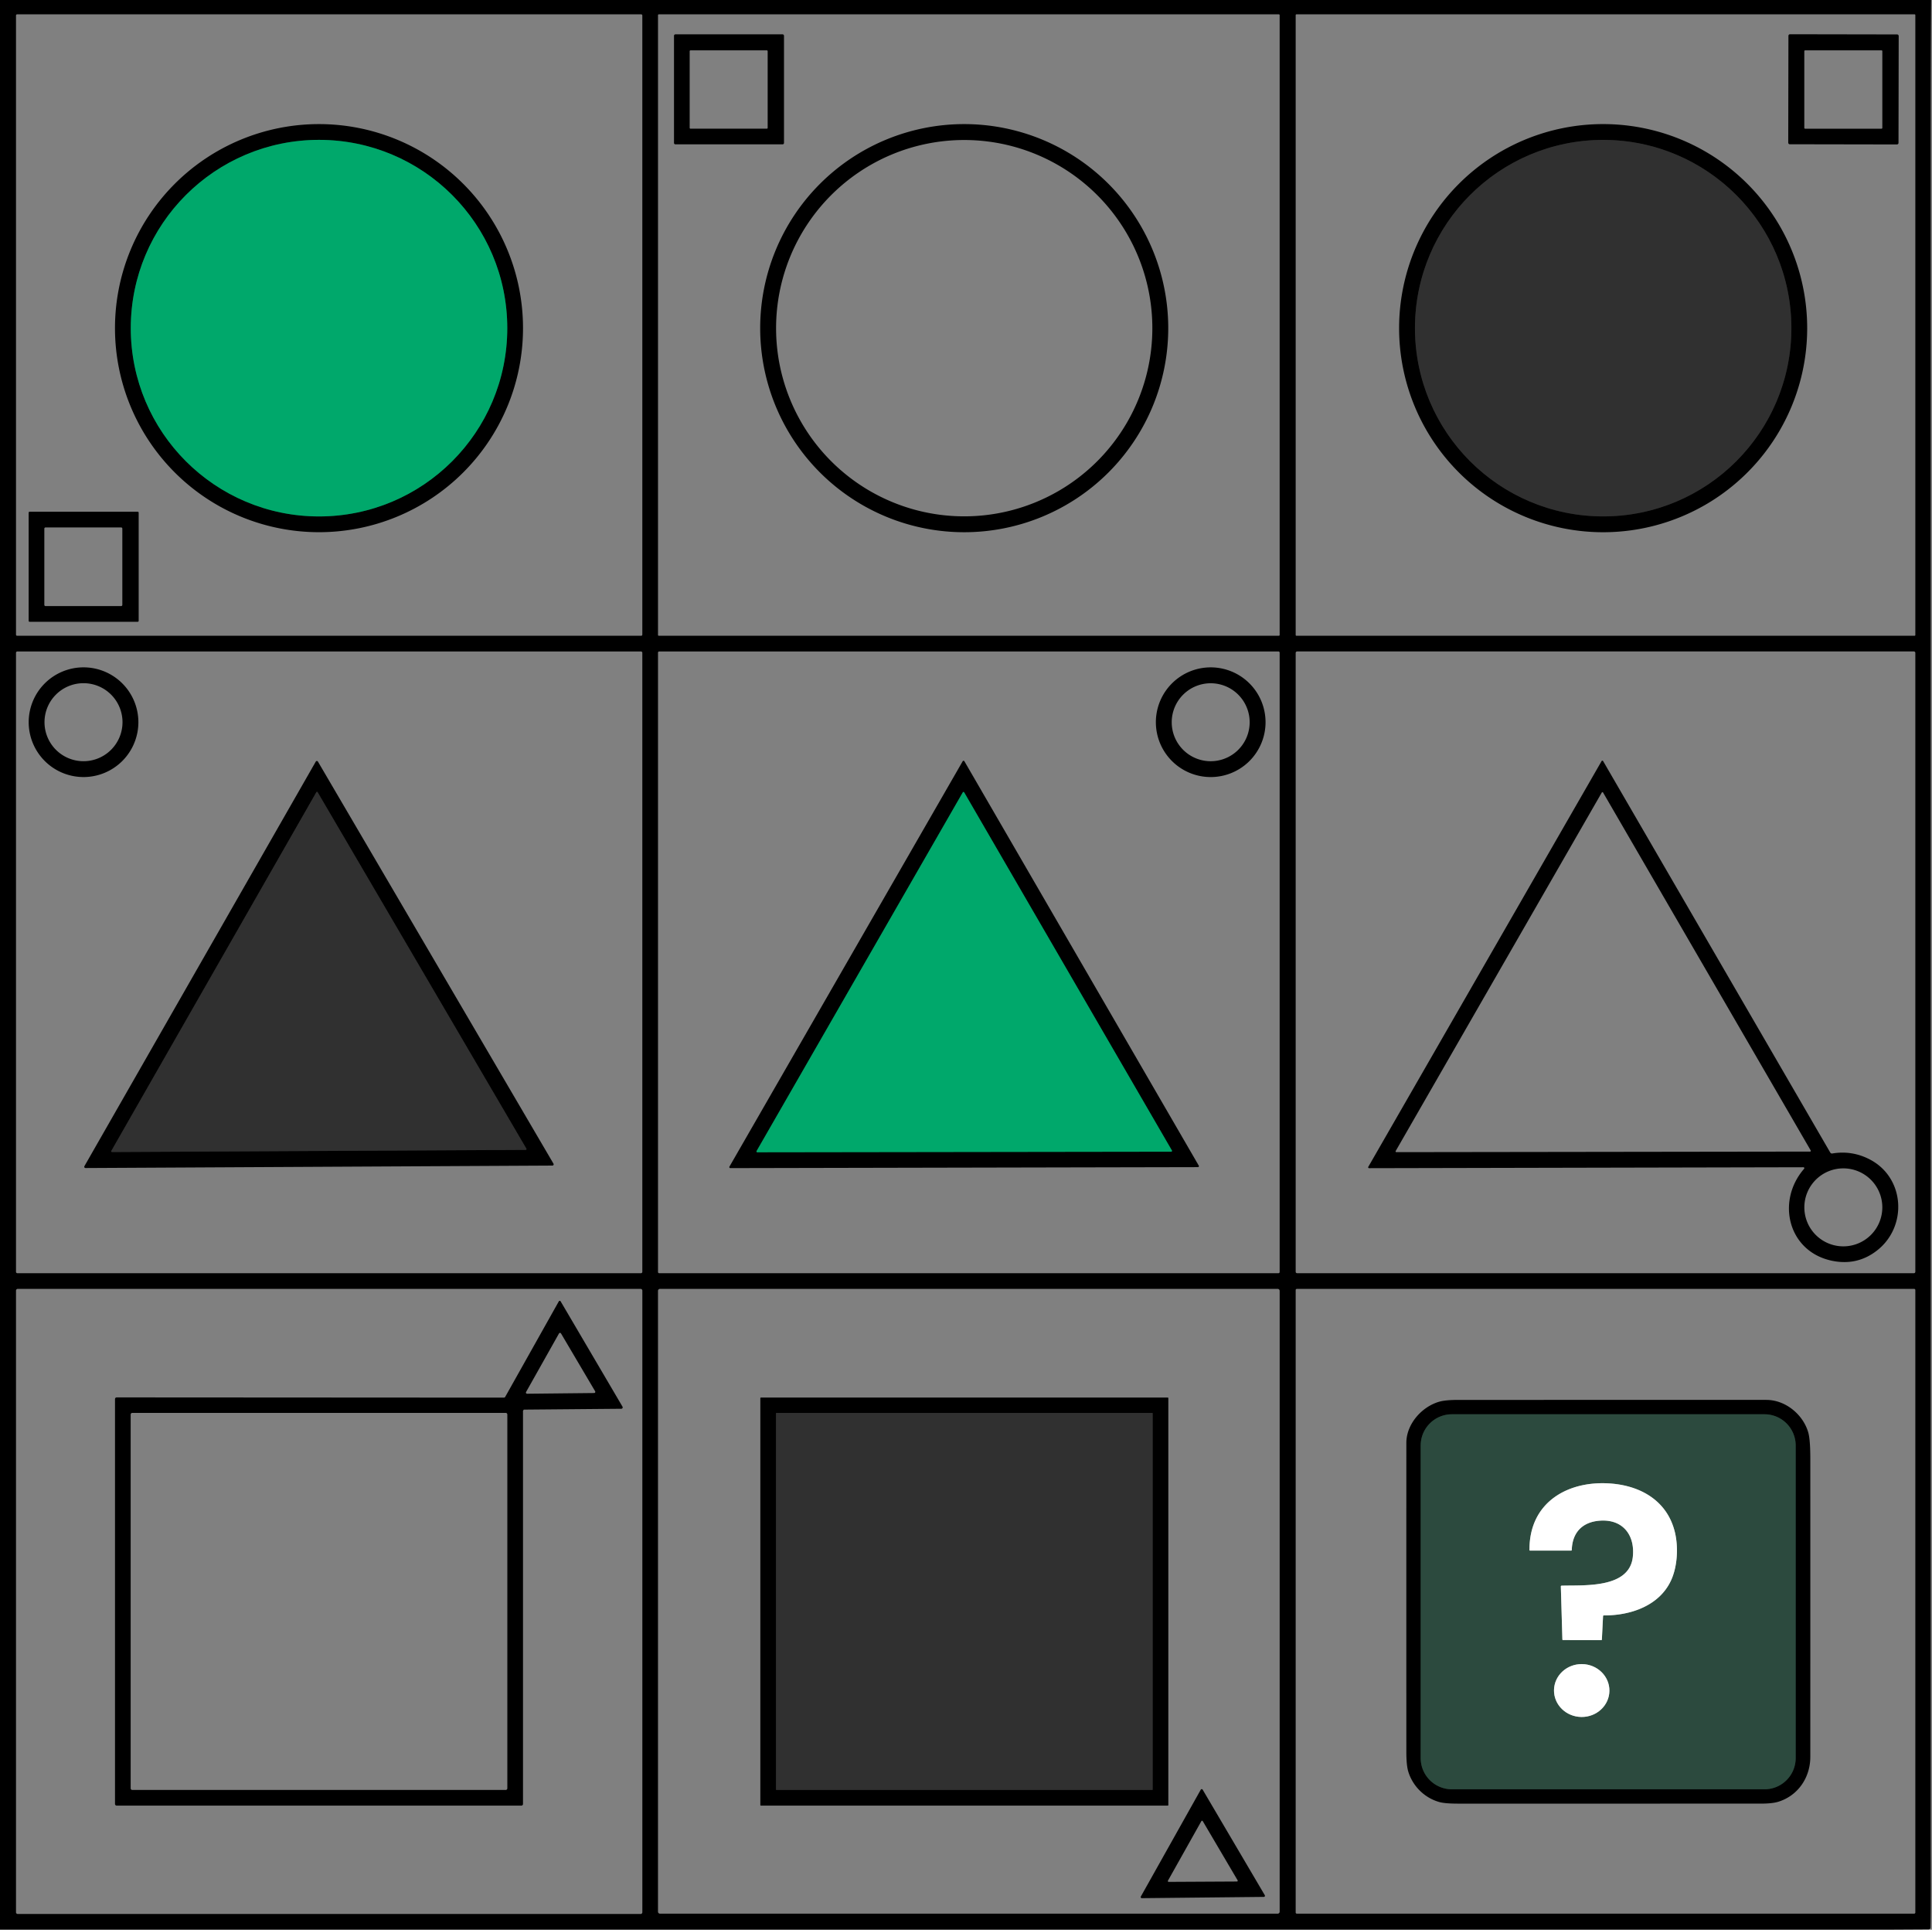 <?xml version="1.0" encoding="UTF-8" standalone="no"?>
<!DOCTYPE svg PUBLIC "-//W3C//DTD SVG 1.1//EN" "http://www.w3.org/Graphics/SVG/1.1/DTD/svg11.dtd">
<svg xmlns="http://www.w3.org/2000/svg" version="1.1" viewBox="0.00 0.00 1449.00 1447.00">
<rect x="0.00" y="0.00" width="1449.00" height="1447.00" fill="#808080" stroke="none"/>
<g stroke-width="2.00" fill="none" stroke-linecap="butt">
<path stroke="#003d24" vector-effect="non-scaling-stroke" d="
  M 380.46 246.07
  A 141.19 141.19 0.0 0 0 239.27 104.88
  A 141.19 141.19 0.0 0 0 98.08 246.07
  A 141.19 141.19 0.0 0 0 239.27 387.26
  A 141.19 141.19 0.0 0 0 380.46 246.07"
/>
<path stroke="#181818" vector-effect="non-scaling-stroke" d="
  M 1343.54 246.07
  A 141.16 141.16 0.0 0 0 1202.38 104.91
  A 141.16 141.16 0.0 0 0 1061.22 246.07
  A 141.16 141.16 0.0 0 0 1202.38 387.23
  A 141.16 141.16 0.0 0 0 1343.54 246.07"
/>
<path stroke="#181818" vector-effect="non-scaling-stroke" d="
  M 83.50 863.00
  A 0.60 0.60 0.0 0 0 84.02 863.89
  L 394.28 862.27
  A 0.60 0.60 0.0 0 0 394.79 861.37
  L 238.26 594.12
  A 0.60 0.60 0.0 0 0 237.22 594.13
  L 83.50 863.00"
/>
<path stroke="#003d24" vector-effect="non-scaling-stroke" d="
  M 723.14 594.18
  A 0.61 0.61 0.0 0 0 722.09 594.18
  L 567.43 863.14
  A 0.61 0.61 0.0 0 0 567.96 864.06
  L 878.40 863.63
  A 0.61 0.61 0.0 0 0 878.93 862.71
  L 723.14 594.18"
/>
<path stroke="#181818" vector-effect="non-scaling-stroke" d="
  M 864.50 1059.77
  A 0.26 0.26 0.0 0 0 864.24 1059.51
  L 582.26 1059.51
  A 0.26 0.26 0.0 0 0 582.00 1059.77
  L 582.00 1341.99
  A 0.26 0.26 0.0 0 0 582.26 1342.25
  L 864.24 1342.25
  A 0.26 0.26 0.0 0 0 864.50 1341.99
  L 864.50 1059.77"
/>
<path stroke="#16251f" vector-effect="non-scaling-stroke" d="
  M 1346.76 1083.94
  A 23.41 23.41 0.0 0 0 1323.35 1060.53
  L 1088.93 1060.53
  A 23.41 23.41 0.0 0 0 1065.52 1083.94
  L 1065.52 1318.34
  A 23.41 23.41 0.0 0 0 1088.93 1341.75
  L 1323.35 1341.75
  A 23.41 23.41 0.0 0 0 1346.76 1318.34
  L 1346.76 1083.94"
/>
<path stroke="#96a59f" vector-effect="non-scaling-stroke" d="
  M 1202.93 1211.36
  C 1222.94 1211.47 1244.46 1204.14 1253.26 1185.16
  C 1258.08 1174.74 1258.88 1160.33 1256.19 1149.06
  C 1250.70 1126.13 1231.56 1114.53 1209.00 1112.54
  C 1176.50 1109.68 1146.83 1126.18 1147.11 1162.34
  Q 1147.12 1162.74 1147.52 1162.74
  L 1178.29 1162.77
  Q 1178.81 1162.77 1178.83 1162.25
  C 1179.24 1148.84 1187.13 1141.25 1199.89 1140.32
  C 1217.19 1139.05 1226.34 1151.21 1224.62 1167.43
  C 1222.09 1191.43 1187.72 1188.53 1171.26 1189.06
  Q 1170.62 1189.08 1170.63 1189.72
  L 1171.79 1229.44
  A 0.42 0.41 0.0 0 0 1172.20 1229.84
  L 1200.86 1229.91
  Q 1201.39 1229.91 1201.41 1229.39
  L 1202.29 1211.96
  Q 1202.32 1211.36 1202.93 1211.36"
/>
<path stroke="#96a59f" vector-effect="non-scaling-stroke" d="
  M 1207.058 1267.944
  A 20.78 19.83 0.7 0 0 1186.522 1247.861
  A 20.78 19.83 0.7 0 0 1165.502 1267.436
  A 20.78 19.83 0.7 0 0 1186.038 1287.518
  A 20.78 19.83 0.7 0 0 1207.058 1267.944"
/>
</g>
<path fill="#000000" d="
  M 0.00 0.00
  L 1448.34 0.00
  C 1448.00 40.27 1448.01 80.55 1448.00 120.81
  Q 1447.97 751.37 1448.02 1381.93
  C 1448.02 1403.08 1448.24 1424.23 1447.91 1445.36
  A 1.49 1.49 0.0 0 1 1446.43 1446.83
  L 1415.19 1447.00
  L 0.00 1447.00
  L 0.00 0.00
  Z
  M 481.74 11.59
  A 0.84 0.84 0.0 0 0 480.90 10.75
  L 12.84 10.75
  A 0.84 0.84 0.0 0 0 12.00 11.59
  L 12.00 475.91
  A 0.84 0.84 0.0 0 0 12.84 476.75
  L 480.90 476.75
  A 0.84 0.84 0.0 0 0 481.74 475.91
  L 481.74 11.59
  Z
  M 959.74 11.37
  A 0.62 0.62 0.0 0 0 959.12 10.75
  L 494.12 10.75
  A 0.62 0.62 0.0 0 0 493.50 11.37
  L 493.50 476.13
  A 0.62 0.62 0.0 0 0 494.12 476.75
  L 959.12 476.75
  A 0.62 0.62 0.0 0 0 959.74 476.13
  L 959.74 11.37
  Z
  M 1436.50 11.32
  A 0.57 0.57 0.0 0 0 1435.93 10.75
  L 972.33 10.75
  A 0.57 0.57 0.0 0 0 971.76 11.32
  L 971.76 476.18
  A 0.57 0.57 0.0 0 0 972.33 476.75
  L 1435.93 476.75
  A 0.57 0.57 0.0 0 0 1436.50 476.18
  L 1436.50 11.32
  Z
  M 481.74 489.53
  A 1.02 1.02 0.0 0 0 480.72 488.51
  L 13.02 488.51
  A 1.02 1.02 0.0 0 0 12.00 489.53
  L 12.00 953.73
  A 1.02 1.02 0.0 0 0 13.02 954.75
  L 480.72 954.75
  A 1.02 1.02 0.0 0 0 481.74 953.73
  L 481.74 489.53
  Z
  M 959.74 489.41
  A 0.90 0.90 0.0 0 0 958.84 488.51
  L 494.40 488.51
  A 0.90 0.90 0.0 0 0 493.50 489.41
  L 493.50 953.85
  A 0.90 0.90 0.0 0 0 494.40 954.75
  L 958.84 954.75
  A 0.90 0.90 0.0 0 0 959.74 953.85
  L 959.74 489.41
  Z
  M 1436.50 489.60
  A 1.10 1.10 0.0 0 0 1435.40 488.50
  L 972.86 488.50
  A 1.10 1.10 0.0 0 0 971.76 489.60
  L 971.76 953.66
  A 1.10 1.10 0.0 0 0 972.86 954.76
  L 1435.40 954.76
  A 1.10 1.10 0.0 0 0 1436.50 953.66
  L 1436.50 489.60
  Z
  M 481.76 967.80
  A 1.30 1.30 0.0 0 0 480.46 966.50
  L 13.30 966.50
  A 1.30 1.30 0.0 0 0 12.00 967.80
  L 12.00 1433.96
  A 1.30 1.30 0.0 0 0 13.30 1435.26
  L 480.46 1435.26
  A 1.30 1.30 0.0 0 0 481.76 1433.96
  L 481.76 967.80
  Z
  M 959.75 967.99
  A 1.49 1.49 0.0 0 0 958.26 966.50
  L 494.98 966.50
  A 1.49 1.49 0.0 0 0 493.49 967.99
  L 493.49 1433.53
  A 1.49 1.49 0.0 0 0 494.98 1435.02
  L 958.26 1435.02
  A 1.49 1.49 0.0 0 0 959.75 1433.53
  L 959.75 967.99
  Z
  M 1436.50 967.38
  A 0.88 0.88 0.0 0 0 1435.62 966.50
  L 972.64 966.50
  A 0.88 0.88 0.0 0 0 971.76 967.38
  L 971.76 1434.14
  A 0.88 0.88 0.0 0 0 972.64 1435.02
  L 1435.62 1435.02
  A 0.88 0.88 0.0 0 0 1436.50 1434.14
  L 1436.50 967.38
  Z"
/>
<path fill="#000000" d="
  M 588.00 107.17
  A 1.08 1.08 0.0 0 1 586.92 108.25
  L 506.58 108.25
  A 1.08 1.08 0.0 0 1 505.50 107.17
  L 505.50 26.83
  A 1.08 1.08 0.0 0 1 506.58 25.75
  L 586.92 25.75
  A 1.08 1.08 0.0 0 1 588.00 26.83
  L 588.00 107.17
  Z
  M 575.75 38.38
  A 0.62 0.62 0.0 0 0 575.13 37.76
  L 517.87 37.76
  A 0.62 0.62 0.0 0 0 517.25 38.38
  L 517.25 95.88
  A 0.62 0.62 0.0 0 0 517.87 96.50
  L 575.13 96.50
  A 0.62 0.62 0.0 0 0 575.75 95.88
  L 575.75 38.38
  Z"
/>
<path fill="#000000" d="
  M 1423.88 107.142
  A 1.18 1.18 0.0 0 1 1422.698 108.32
  L 1342.358 108.18
  A 1.18 1.18 0.0 0 1 1341.18 106.998
  L 1341.32 26.858
  A 1.18 1.18 0.0 0 1 1342.502 25.68
  L 1422.842 25.82
  A 1.18 1.18 0.0 0 1 1424.02 27.002
  L 1423.88 107.142
  Z
  M 1411.75 38.37
  A 0.62 0.62 0.0 0 0 1411.13 37.75
  L 1353.85 37.75
  A 0.62 0.62 0.0 0 0 1353.23 38.37
  L 1353.23 95.89
  A 0.62 0.62 0.0 0 0 1353.85 96.51
  L 1411.13 96.51
  A 0.62 0.62 0.0 0 0 1411.75 95.89
  L 1411.75 38.37
  Z"
/>
<path fill="#000000" d="
  M 392.26 246.07
  A 153.01 153.01 0.0 0 1 239.25 399.08
  A 153.01 153.01 0.0 0 1 86.24 246.07
  A 153.01 153.01 0.0 0 1 239.25 93.06
  A 153.01 153.01 0.0 0 1 392.26 246.07
  Z
  M 380.46 246.07
  A 141.19 141.19 0.0 0 0 239.27 104.88
  A 141.19 141.19 0.0 0 0 98.08 246.07
  A 141.19 141.19 0.0 0 0 239.27 387.26
  A 141.19 141.19 0.0 0 0 380.46 246.07
  Z"
/>
<path fill="#000000" d="
  M 876.18 246.08
  A 153.02 153.02 0.0 0 1 723.16 399.10
  A 153.02 153.02 0.0 0 1 570.14 246.08
  A 153.02 153.02 0.0 0 1 723.16 93.06
  A 153.02 153.02 0.0 0 1 876.18 246.08
  Z
  M 864.26 246.09
  A 141.10 141.10 0.0 0 0 723.16 104.99
  A 141.10 141.10 0.0 0 0 582.06 246.09
  A 141.10 141.10 0.0 0 0 723.16 387.19
  A 141.10 141.10 0.0 0 0 864.26 246.09
  Z"
/>
<path fill="#000000" d="
  M 1355.39 246.08
  A 153.03 153.03 0.0 0 1 1202.36 399.11
  A 153.03 153.03 0.0 0 1 1049.33 246.08
  A 153.03 153.03 0.0 0 1 1202.36 93.05
  A 153.03 153.03 0.0 0 1 1355.39 246.08
  Z
  M 1343.54 246.07
  A 141.16 141.16 0.0 0 0 1202.38 104.91
  A 141.16 141.16 0.0 0 0 1061.22 246.07
  A 141.16 141.16 0.0 0 0 1202.38 387.23
  A 141.16 141.16 0.0 0 0 1343.54 246.07
  Z"
/>
<circle fill="#00a86b" cx="239.27" cy="246.07" r="141.19"/>
<circle fill="#303030" cx="1202.38" cy="246.07" r="141.16"/>
<path fill="#000000" d="
  M 104.00 465.57
  A 0.68 0.68 0.0 0 1 103.32 466.25
  L 22.18 466.25
  A 0.68 0.68 0.0 0 1 21.50 465.57
  L 21.50 384.43
  A 0.68 0.68 0.0 0 1 22.18 383.75
  L 103.32 383.75
  A 0.68 0.68 0.0 0 1 104.00 384.43
  L 104.00 465.57
  Z
  M 91.75 396.42
  A 0.92 0.92 0.0 0 0 90.83 395.50
  L 34.17 395.50
  A 0.92 0.92 0.0 0 0 33.25 396.42
  L 33.25 453.58
  A 0.92 0.92 0.0 0 0 34.17 454.50
  L 90.83 454.50
  A 0.92 0.92 0.0 0 0 91.75 453.58
  L 91.75 396.42
  Z"
/>
<path fill="#000000" d="
  M 103.78 541.56
  A 41.13 41.13 0.0 0 1 62.65 582.69
  A 41.13 41.13 0.0 0 1 21.52 541.56
  A 41.13 41.13 0.0 0 1 62.65 500.43
  A 41.13 41.13 0.0 0 1 103.78 541.56
  Z
  M 91.88 541.56
  A 29.25 29.25 0.0 0 0 62.63 512.31
  A 29.25 29.25 0.0 0 0 33.38 541.56
  A 29.25 29.25 0.0 0 0 62.63 570.81
  A 29.25 29.25 0.0 0 0 91.88 541.56
  Z"
/>
<path fill="#000000" d="
  M 949.16 541.57
  A 41.13 41.13 0.0 0 1 908.03 582.70
  A 41.13 41.13 0.0 0 1 866.90 541.57
  A 41.13 41.13 0.0 0 1 908.03 500.44
  A 41.13 41.13 0.0 0 1 949.16 541.57
  Z
  M 937.25 541.59
  A 29.23 29.23 0.0 0 0 908.02 512.36
  A 29.23 29.23 0.0 0 0 878.79 541.59
  A 29.23 29.23 0.0 0 0 908.02 570.82
  A 29.23 29.23 0.0 0 0 937.25 541.59
  Z"
/>
<path fill="#000000" d="
  M 63.31 874.47
  L 236.82 571.12
  A 0.94 0.94 0.0 0 1 238.45 571.11
  L 415.12 872.63
  A 0.94 0.94 0.0 0 1 414.31 874.04
  L 64.13 875.88
  A 0.94 0.94 0.0 0 1 63.31 874.47
  Z
  M 83.50 863.00
  A 0.60 0.60 0.0 0 0 84.02 863.89
  L 394.28 862.27
  A 0.60 0.60 0.0 0 0 394.79 861.37
  L 238.26 594.12
  A 0.60 0.60 0.0 0 0 237.22 594.13
  L 83.50 863.00
  Z"
/>
<path fill="#000000" d="
  M 898.45 875.21
  L 547.72 875.94
  A 0.74 0.74 0.0 0 1 547.08 874.83
  L 722.01 570.84
  A 0.74 0.74 0.0 0 1 723.29 570.84
  L 899.09 874.10
  A 0.74 0.74 0.0 0 1 898.45 875.21
  Z
  M 723.14 594.18
  A 0.61 0.61 0.0 0 0 722.09 594.18
  L 567.43 863.14
  A 0.61 0.61 0.0 0 0 567.96 864.06
  L 878.40 863.63
  A 0.61 0.61 0.0 0 0 878.93 862.71
  L 723.14 594.18
  Z"
/>
<path fill="#000000" d="
  M 1352.54 875.29
  L 1026.78 875.99
  A 0.66 0.66 0.0 0 1 1026.21 875.00
  L 1201.19 570.73
  A 0.66 0.66 0.0 0 1 1202.34 570.73
  L 1372.70 864.28
  A 1.46 1.45 69.9 0 0 1374.20 864.98
  Q 1389.06 862.48 1402.49 869.52
  C 1428.76 883.29 1430.72 919.81 1407.77 937.71
  Q 1393.36 948.96 1375.16 945.64
  C 1341.24 939.44 1331.72 901.02 1353.07 876.45
  A 0.70 0.70 0.0 0 0 1352.54 875.29
  Z
  M 1202.31 594.30
  A 0.56 0.56 0.0 0 0 1201.34 594.30
  L 1046.75 863.14
  A 0.56 0.56 0.0 0 0 1047.24 863.97
  L 1357.54 863.55
  A 0.56 0.56 0.0 0 0 1358.03 862.70
  L 1202.31 594.30
  Z
  M 1411.74 905.37
  A 29.24 29.24 0.0 0 0 1382.50 876.13
  A 29.24 29.24 0.0 0 0 1353.26 905.37
  A 29.24 29.24 0.0 0 0 1382.50 934.61
  A 29.24 29.24 0.0 0 0 1411.74 905.37
  Z"
/>
<path fill="#303030" d="
  M 83.50 863.00
  L 237.22 594.13
  A 0.60 0.60 0.0 0 1 238.26 594.12
  L 394.79 861.37
  A 0.60 0.60 0.0 0 1 394.28 862.27
  L 84.02 863.89
  A 0.60 0.60 0.0 0 1 83.50 863.00
  Z"
/>
<path fill="#00a86b" d="
  M 723.14 594.18
  L 878.93 862.71
  A 0.61 0.61 0.0 0 1 878.40 863.63
  L 567.96 864.06
  A 0.61 0.61 0.0 0 1 567.43 863.14
  L 722.09 594.18
  A 0.61 0.61 0.0 0 1 723.14 594.18
  Z"
/>
<path fill="#000000" d="
  M 392.56 1057.52
  Q 392.56 1057.58 392.39 1057.72
  A 0.33 0.33 0.0 0 0 392.25 1057.99
  L 392.25 1352.75
  A 1.25 1.25 0.0 0 1 391.00 1354.00
  L 87.53 1354.00
  A 1.28 1.28 0.0 0 1 86.25 1352.72
  L 86.25 1049.32
  Q 86.25 1047.88 87.68 1047.88
  L 377.94 1048.05
  A 1.22 1.08 -73.6 0 0 378.93 1047.43
  L 419.10 975.88
  A 0.80 0.79 -45.7 0 1 420.48 975.86
  L 466.88 1054.83
  A 1.04 1.04 0.0 0 1 465.99 1056.40
  L 393.06 1057.04
  A 0.50 0.48 -0.0 0 0 392.56 1057.52
  Z
  M 394.55 1043.83
  A 0.87 0.87 0.0 0 0 395.32 1045.13
  L 445.62 1044.60
  A 0.87 0.87 0.0 0 0 446.36 1043.29
  L 420.75 999.92
  A 0.87 0.87 0.0 0 0 419.25 999.93
  L 394.55 1043.83
  Z
  M 380.50 1060.72
  A 1.23 1.23 0.0 0 0 379.27 1059.49
  L 99.23 1059.49
  A 1.23 1.23 0.0 0 0 98.00 1060.72
  L 98.00 1341.02
  A 1.23 1.23 0.0 0 0 99.23 1342.25
  L 379.27 1342.25
  A 1.23 1.23 0.0 0 0 380.50 1341.02
  L 380.50 1060.72
  Z"
/>
<path fill="#000000" d="
  M 876.25 1353.54
  A 0.46 0.46 0.0 0 1 875.79 1354.00
  L 570.71 1354.00
  A 0.46 0.46 0.0 0 1 570.25 1353.54
  L 570.25 1048.44
  A 0.46 0.46 0.0 0 1 570.71 1047.98
  L 875.79 1047.98
  A 0.46 0.46 0.0 0 1 876.25 1048.44
  L 876.25 1353.54
  Z
  M 864.50 1059.77
  A 0.26 0.26 0.0 0 0 864.24 1059.51
  L 582.26 1059.51
  A 0.26 0.26 0.0 0 0 582.00 1059.77
  L 582.00 1341.99
  A 0.26 0.26 0.0 0 0 582.26 1342.25
  L 864.24 1342.25
  A 0.26 0.26 0.0 0 0 864.50 1341.99
  L 864.50 1059.77
  Z"
/>
<path fill="#000000" d="
  M 1079.57 1351.33
  C 1068.45 1348.26 1059.55 1339.42 1056.21 1328.49
  Q 1054.77 1323.77 1054.76 1313.73
  Q 1054.73 1197.87 1054.76 1082.00
  C 1054.76 1067.95 1066.14 1055.06 1079.17 1051.18
  Q 1083.92 1049.76 1093.62 1049.76
  Q 1209.18 1049.74 1324.75 1049.75
  C 1339.18 1049.75 1352.37 1060.78 1356.20 1074.20
  Q 1357.74 1079.61 1357.74 1094.06
  Q 1357.77 1205.78 1357.73 1317.50
  C 1357.72 1333.00 1348.42 1346.63 1333.60 1351.13
  Q 1329.12 1352.49 1320.63 1352.49
  Q 1207.08 1352.51 1093.54 1352.50
  Q 1083.77 1352.49 1079.57 1351.33
  Z
  M 1346.76 1083.94
  A 23.41 23.41 0.0 0 0 1323.35 1060.53
  L 1088.93 1060.53
  A 23.41 23.41 0.0 0 0 1065.52 1083.94
  L 1065.52 1318.34
  A 23.41 23.41 0.0 0 0 1088.93 1341.75
  L 1323.35 1341.75
  A 23.41 23.41 0.0 0 0 1346.76 1318.34
  L 1346.76 1083.94
  Z"
/>
<rect fill="#303030" x="582.00" y="1059.51" width="282.50" height="282.74" rx="0.26"/>
<path fill="#2c4a3e" d="
  M 1346.76 1318.34
  A 23.41 23.41 0.0 0 1 1323.35 1341.75
  L 1088.93 1341.75
  A 23.41 23.41 0.0 0 1 1065.52 1318.34
  L 1065.52 1083.94
  A 23.41 23.41 0.0 0 1 1088.93 1060.53
  L 1323.35 1060.53
  A 23.41 23.41 0.0 0 1 1346.76 1083.94
  L 1346.76 1318.34
  Z
  M 1202.93 1211.36
  C 1222.94 1211.47 1244.46 1204.14 1253.26 1185.16
  C 1258.08 1174.74 1258.88 1160.33 1256.19 1149.06
  C 1250.70 1126.13 1231.56 1114.53 1209.00 1112.54
  C 1176.50 1109.68 1146.83 1126.18 1147.11 1162.34
  Q 1147.12 1162.74 1147.52 1162.74
  L 1178.29 1162.77
  Q 1178.81 1162.77 1178.83 1162.25
  C 1179.24 1148.84 1187.13 1141.25 1199.89 1140.32
  C 1217.19 1139.05 1226.34 1151.21 1224.62 1167.43
  C 1222.09 1191.43 1187.72 1188.53 1171.26 1189.06
  Q 1170.62 1189.08 1170.63 1189.72
  L 1171.79 1229.44
  A 0.42 0.41 0.0 0 0 1172.20 1229.84
  L 1200.86 1229.91
  Q 1201.39 1229.91 1201.41 1229.39
  L 1202.29 1211.96
  Q 1202.32 1211.36 1202.93 1211.36
  Z
  M 1207.058 1267.944
  A 20.78 19.83 0.7 0 0 1186.522 1247.861
  A 20.78 19.83 0.7 0 0 1165.502 1267.436
  A 20.78 19.83 0.7 0 0 1186.038 1287.518
  A 20.78 19.83 0.7 0 0 1207.058 1267.944
  Z"
/>
<path fill="#ffffff" d="
  M 1202.29 1211.96
  L 1201.41 1229.39
  Q 1201.39 1229.91 1200.86 1229.91
  L 1172.20 1229.84
  A 0.42 0.41 0.0 0 1 1171.79 1229.44
  L 1170.63 1189.72
  Q 1170.62 1189.08 1171.26 1189.06
  C 1187.72 1188.53 1222.09 1191.43 1224.62 1167.43
  C 1226.34 1151.21 1217.19 1139.05 1199.89 1140.32
  C 1187.13 1141.25 1179.24 1148.84 1178.83 1162.25
  Q 1178.81 1162.77 1178.29 1162.77
  L 1147.52 1162.74
  Q 1147.12 1162.74 1147.11 1162.34
  C 1146.83 1126.18 1176.50 1109.68 1209.00 1112.54
  C 1231.56 1114.53 1250.70 1126.13 1256.19 1149.06
  C 1258.88 1160.33 1258.08 1174.74 1253.26 1185.16
  C 1244.46 1204.14 1222.94 1211.47 1202.93 1211.36
  Q 1202.32 1211.36 1202.29 1211.96
  Z"
/>
<ellipse fill="#ffffff" cx="0.00" cy="0.00" transform="translate(1186.28,1267.69) rotate(0.7)" rx="20.78" ry="19.83"/>
<path fill="#000000" d="
  M 855.63 1422.16
  L 900.56 1342.05
  A 0.83 0.83 0.0 0 1 902.00 1342.03
  L 948.60 1421.18
  A 0.83 0.83 0.0 0 1 947.89 1422.44
  L 856.36 1423.39
  A 0.83 0.83 0.0 0 1 855.63 1422.16
  Z
  M 927.69 1410.91
  A 0.61 0.61 0.0 0 0 928.21 1409.99
  L 902.07 1365.62
  A 0.61 0.61 0.0 0 0 901.02 1365.63
  L 875.96 1410.27
  A 0.61 0.61 0.0 0 0 876.49 1411.18
  L 927.69 1410.91
  Z"
/>
</svg>
